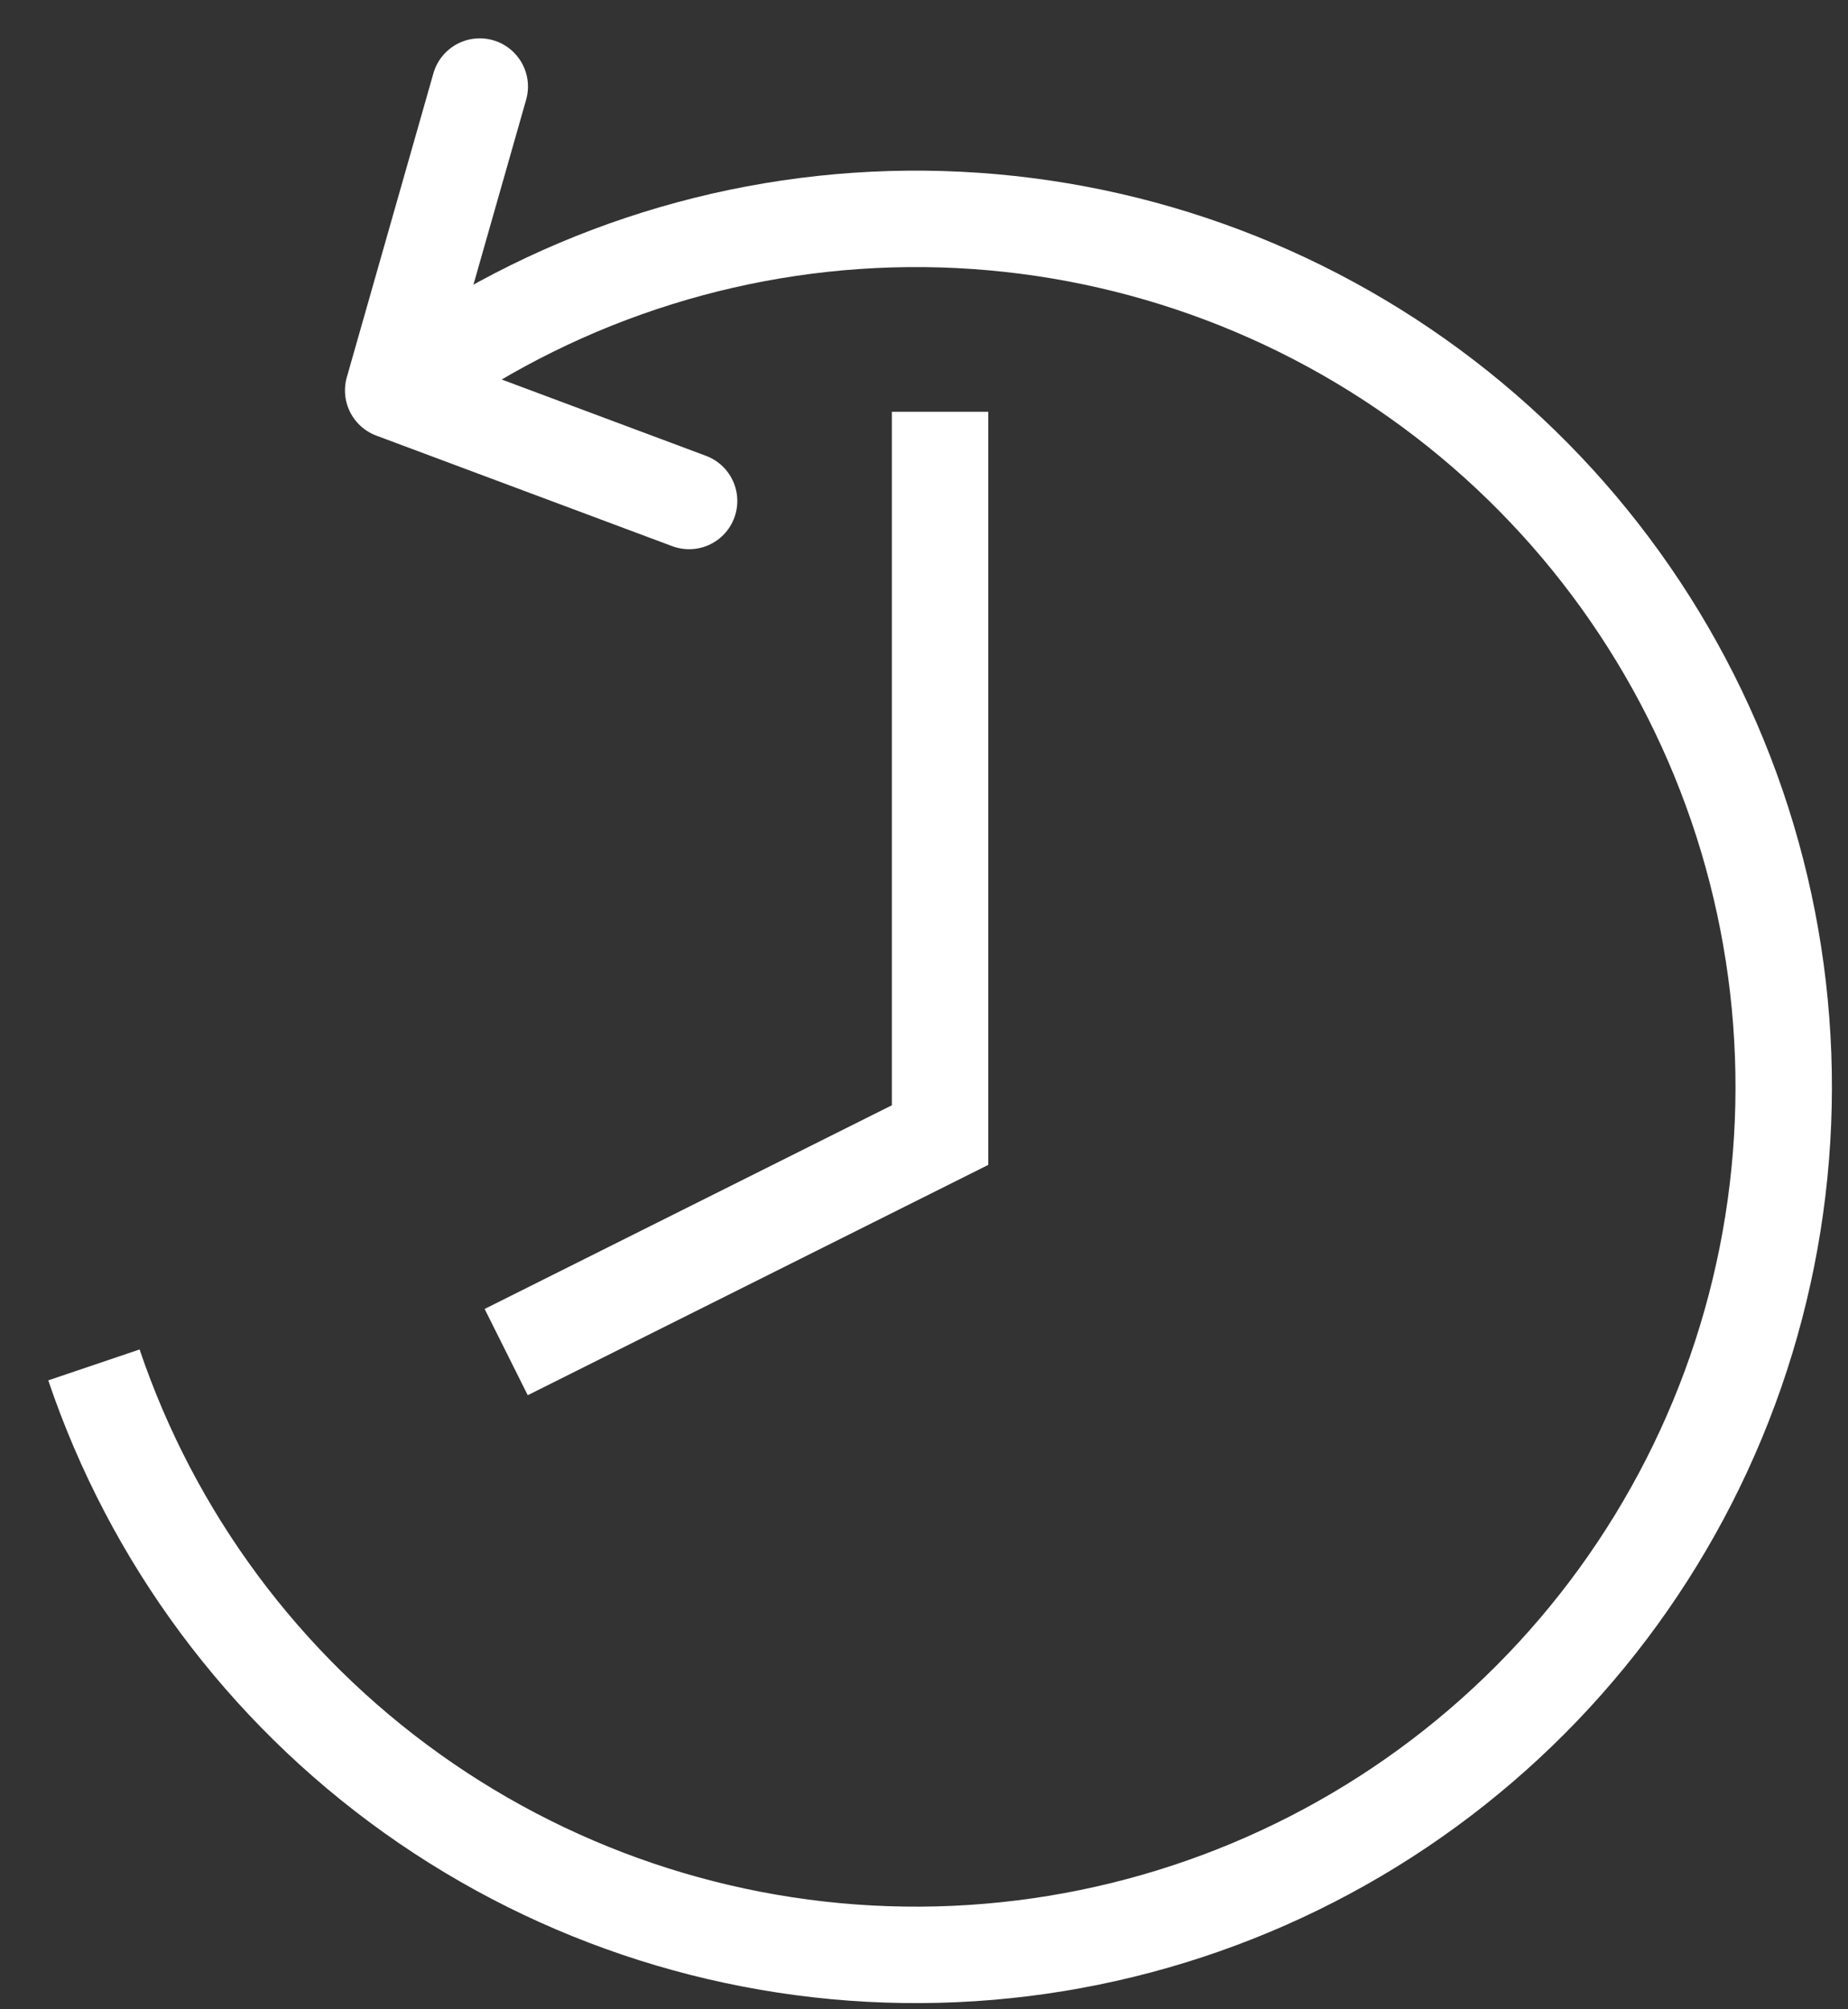<svg width="46" height="50" viewBox="0 0 46 50" fill="none" xmlns="http://www.w3.org/2000/svg">
<rect x="0" y="0" width="46" height="50" fill="#333333" stroke="none"/>
<path d="M10.338 9.403C14.045 6.785 18.482 5.401 23.02 5.447C27.558 5.494 31.966 6.968 35.619 9.661C39.272 12.354 41.983 16.13 43.369 20.451C44.754 24.773 44.743 29.421 43.338 33.736C41.932 38.051 39.204 41.813 35.539 44.49C31.874 47.166 27.459 48.62 22.921 48.646C18.383 48.671 13.952 47.267 10.257 44.631C6.563 41.996 3.792 38.264 2.338 33.965" stroke="white" stroke-width="2.4"/>
<path d="M12.6 33.646L23.4 28.246V10.246" stroke="white" stroke-width="2.4"/>
<path d="M17.153 12.467L9.787 9.716L11.942 2.154" stroke="white" stroke-width="2.4" stroke-linecap="round" stroke-linejoin="round"/>
</svg>
